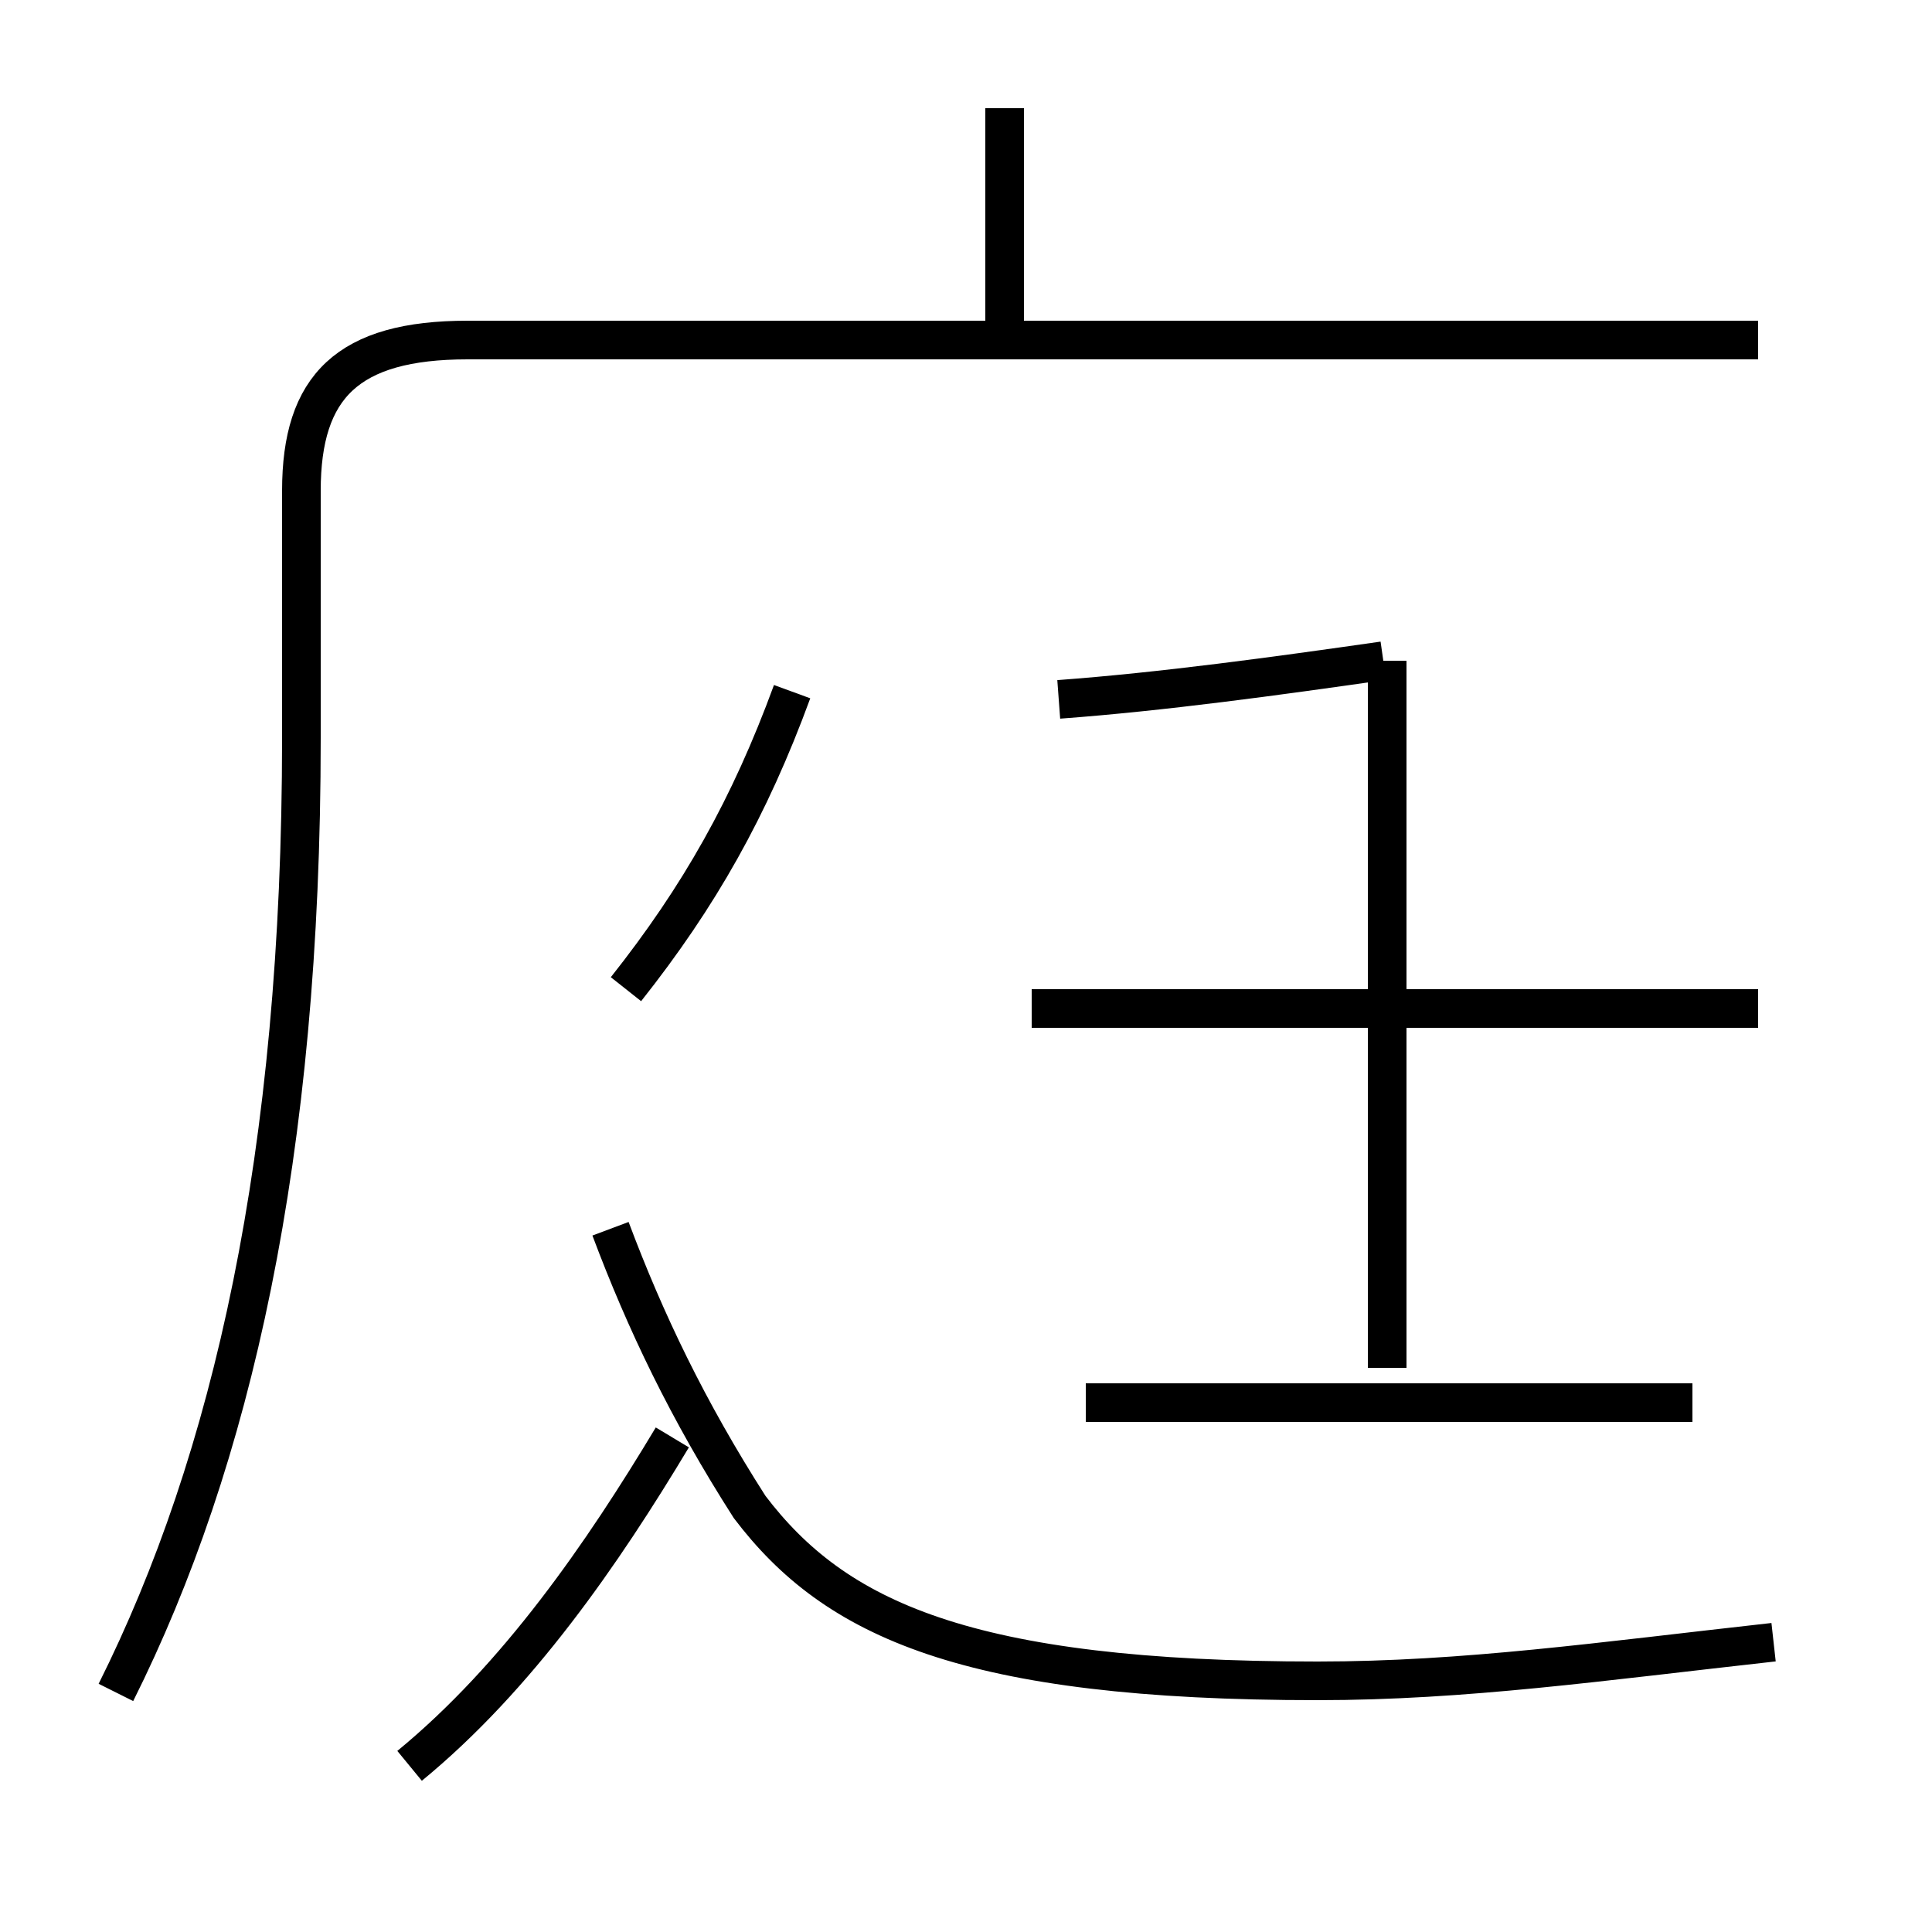 <?xml version='1.0' encoding='utf8'?>
<svg viewBox="0.0 -44.0 50.0 50.0" version="1.1" xmlns="http://www.w3.org/2000/svg">
<rect x="0.0" y="-44.0" width="50.0" height="50.0" fill="#808080" stroke="none"/>
<rect x="-1000" y="-1000" width="2000" height="2000" stroke="white" fill="white"/>
<g style="fill:none; stroke:#000000;  stroke-width:1">
<path d="M 3.0 0.2 C 6.0 6.2 7.8 14.1 7.8 24.9 L 7.8 31.3 C 7.8 34.0 9.0 35.2 12.1 35.2 L 45.5 35.2 M 10.6 -1.7 C 13.4 0.6 15.6 3.8 17.4 6.8 M 15.8 12.2 C 16.7 9.8 17.8 7.5 19.4 5.0 C 21.6 2.1 25.0 0.5 34.1 0.5 C 37.9 0.5 41.4 1.0 45.9 1.5 M 26.0 35.6 L 26.0 41.2 M 16.2 18.4 C 18.1 20.8 19.4 23.1 20.5 26.1 M 27.4 25.9 C 30.1 26.1 33.0 26.5 35.8 26.9 M 45.5 17.9 L 26.7 17.9 M 43.8 7.7 L 28.1 7.7 M 35.9 8.6 L 35.9 26.9 " transform="scale(1, -1)" />
</g>
</svg>